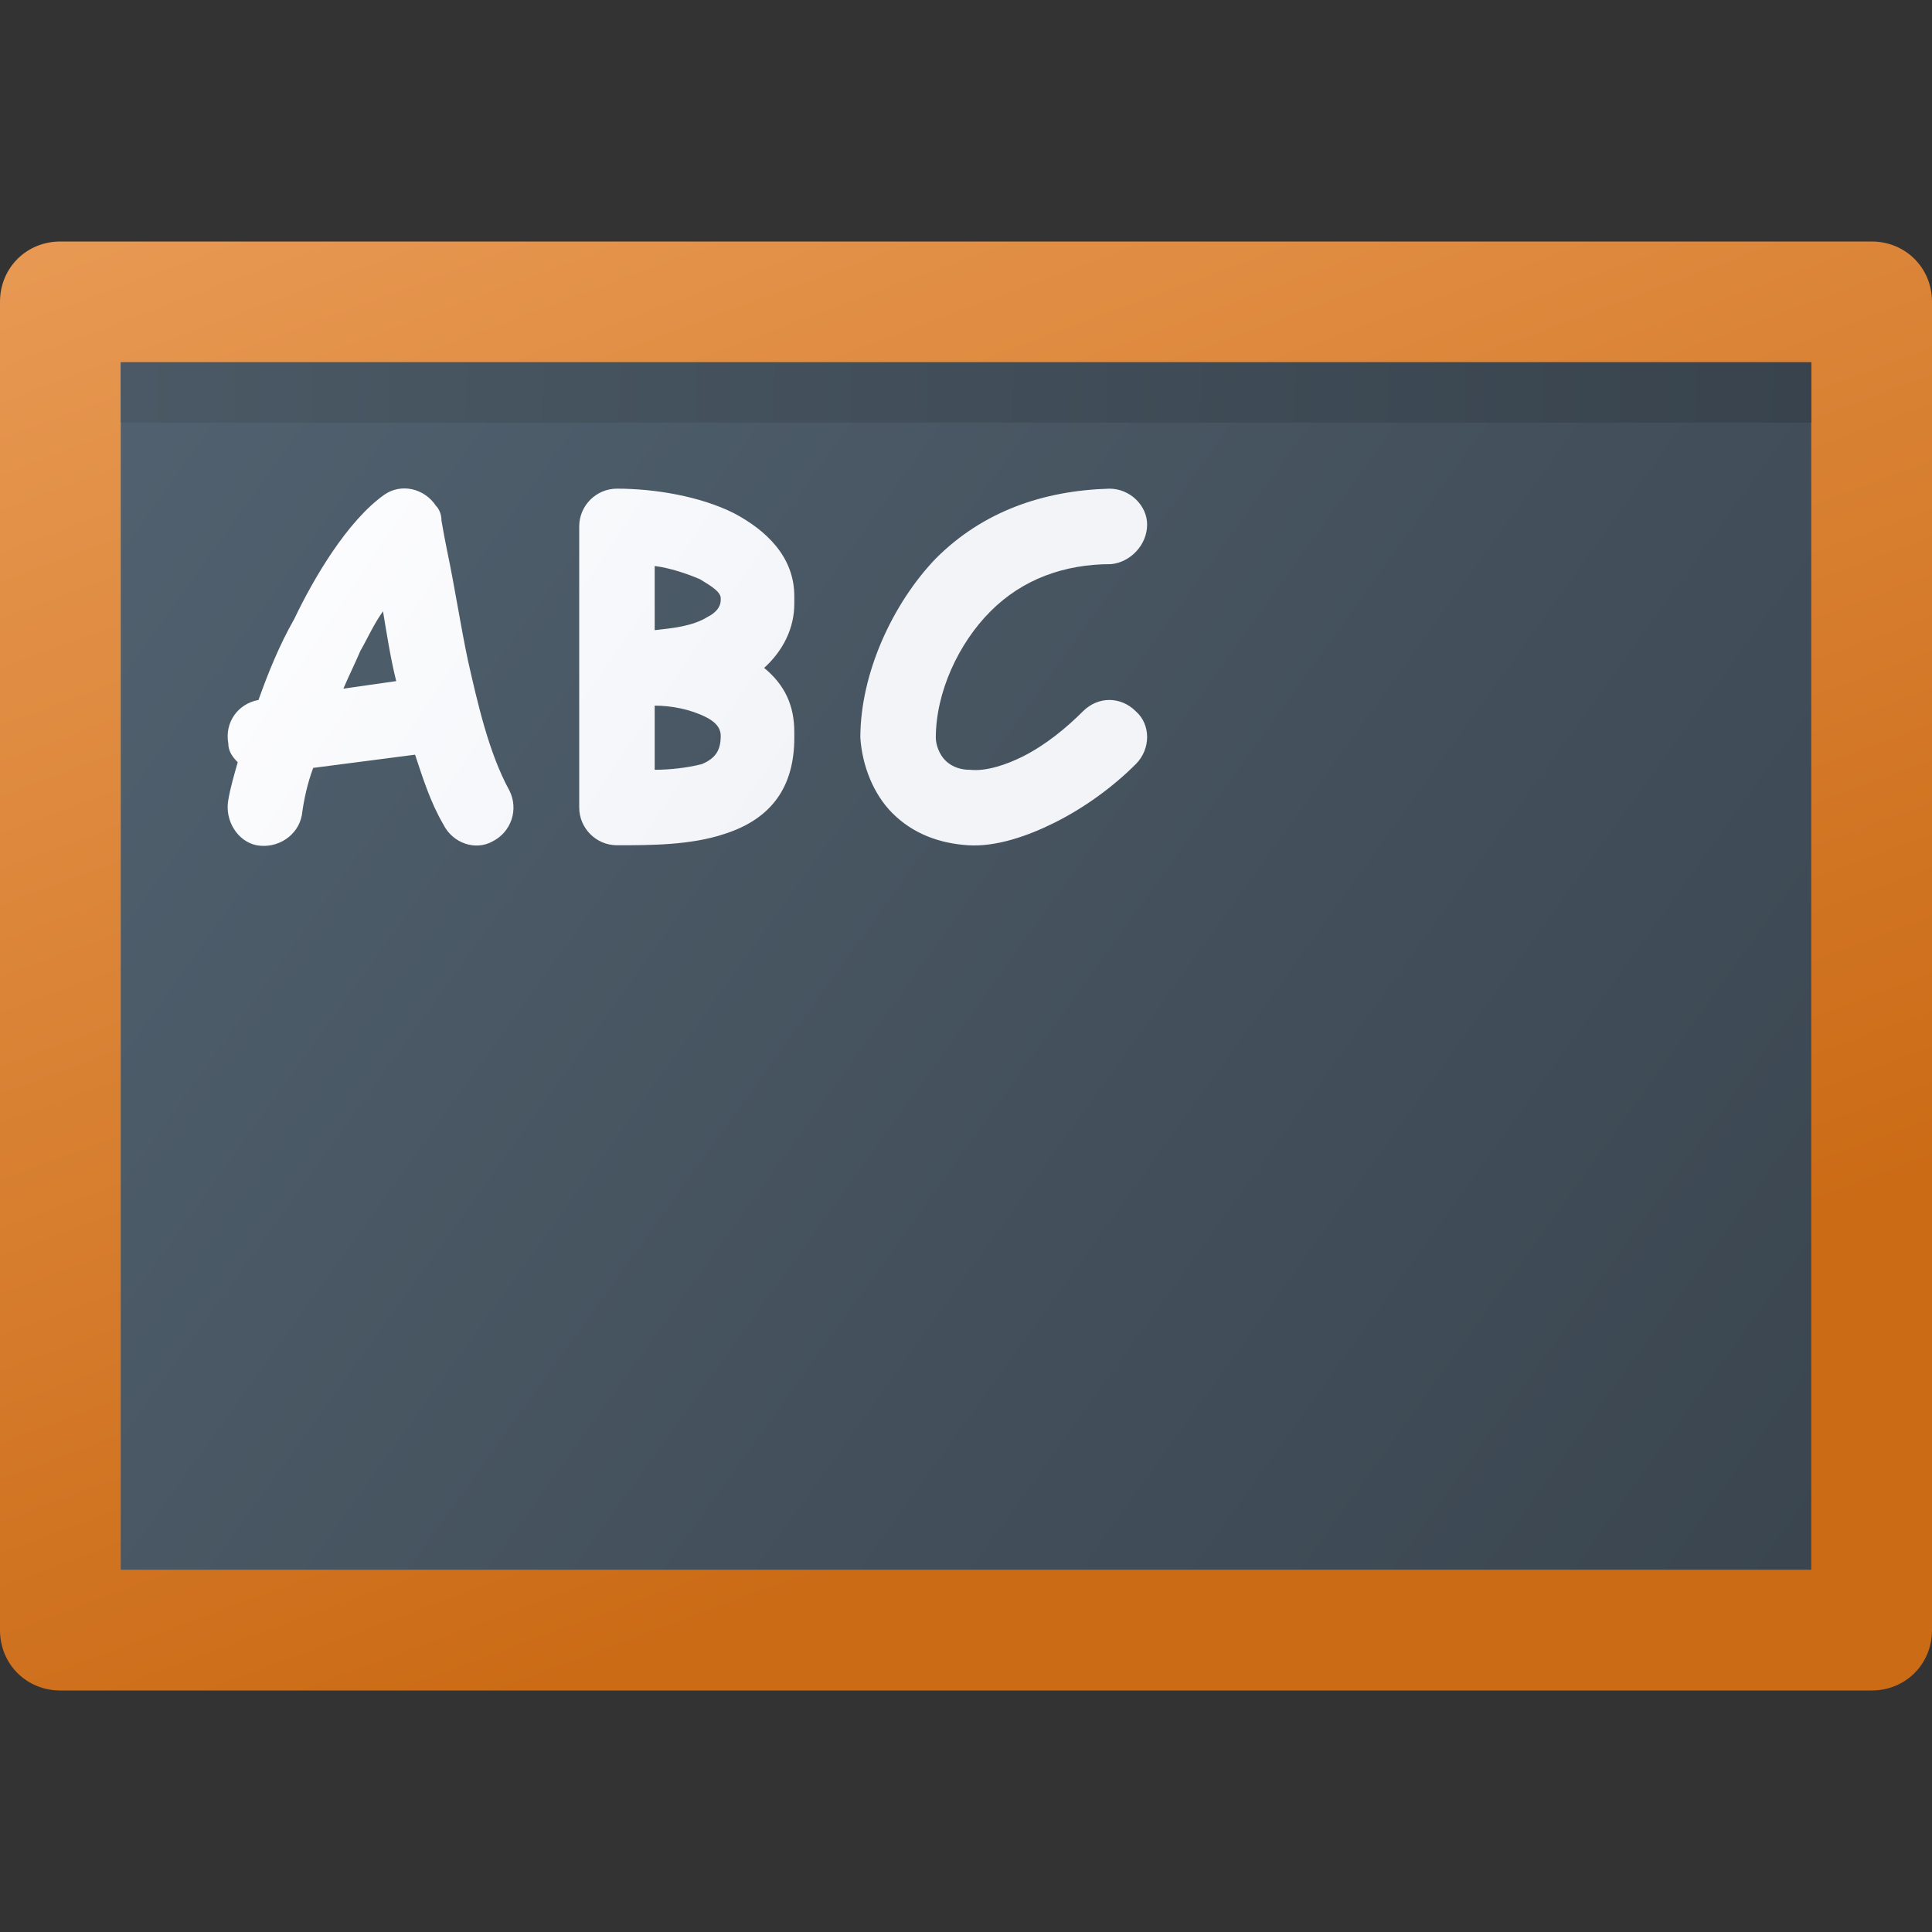 <svg version="1.1"
    xmlns="http://www.w3.org/2000/svg"
    xmlns:xlink="http://www.w3.org/1999/xlink" width="512" height="512" viewBox="0 0 512 512">
    <rect x="0" y="0" width="512" height="512" fill="#333333" stroke="none"/>
    <title>blackboard icon</title>
    <desc>blackboard icon from the IconExperience.com G-Collection. Copyright by INCORS GmbH (www.incors.com).</desc>
    <defs>
        <linearGradient x1="0" y1="64" x2="143.059" y2="448" gradientUnits="userSpaceOnUse" id="color-1">
            <stop offset="0" stop-color="#e89953"/>
            <stop offset="1" stop-color="#cb6b16"/>
        </linearGradient>
        <linearGradient x1="32" y1="96" x2="477.218" y2="416.001" gradientUnits="userSpaceOnUse" id="color-2">
            <stop offset="0" stop-color="#51616f"/>
            <stop offset="1" stop-color="#3a454f"/>
        </linearGradient>
        <linearGradient x1="32" y1="96" x2="480" y2="106.666" gradientUnits="userSpaceOnUse" id="color-3">
            <stop offset="0" stop-color="#4a5965"/>
            <stop offset="1" stop-color="#38434d"/>
        </linearGradient>
        <linearGradient x1="60.329" y1="129.439" x2="199.613" y2="223.953" gradientUnits="userSpaceOnUse" id="color-4">
            <stop offset="0" stop-color="#fefeff"/>
            <stop offset="1" stop-color="#f2f4f8"/>
        </linearGradient>
    </defs>
    <g fill="none" fill-rule="evenodd" stroke="none" stroke-width="1" stroke-linecap="butt" stroke-linejoin="miter" stroke-miterlimit="10" stroke-dasharray="" stroke-dashoffset="0" font-family="none" font-weight="none" font-size="none" text-anchor="none" style="mix-blend-mode: normal">
        <path d="M16,64l480,0c9,0 16,7 16,16l0,352c0,9 -7,16 -16,16l-480,0c-9,0 -16,-7 -16,-16l0,-352c0,-9 7,-16 16,-16z" id="curve3" fill="url(#color-1)"/>
        <path d="M32,96l448,0l0,320l-448,0z" id="curve2" fill="url(#color-2)"/>
        <path d="M480,96l0,16l-448,0l0,-16z" id="curve1" fill="url(#color-3)"/>
        <path d="M63,202c-1.5,-1.5 -2.5,-3 -2.5,-5c-1,-5.5 2.5,-10.5 8,-11.5c2.5,-7 5.5,-14.5 9.5,-21.5c5,-10.5 14,-26 24,-33c4.5,-3 10.5,-1.5 13.5,3c1,1 1.5,2.5 1.5,4c0.5,3 1,5.5 1.5,8c2,9.5 3.5,19.5 5.5,29c2.5,11 5.5,24.5 11,34.5c2.5,5 0.5,11 -4.5,13.5c-4.5,2.5 -10.5,0.5 -13,-4.5c-3.5,-6 -5.5,-12.5 -7.5,-18.5l-27,3.5c-1.5,4 -2.5,8.5 -3,12.5c-1,5.5 -6.5,9 -12,8c-5,-1 -8.5,-6.5 -7.5,-12c0.5,-3 1.5,-6.5 2.5,-10z M287,188.5c4,-4 10,-4 14,0c4,3.5 4,10 0,14c-6,6 -13.5,11.5 -21.5,15.5c-7,3.5 -15.5,6.5 -23,6c-7.5,-0.5 -14.5,-3 -20,-8.5c-5,-5 -8,-12.5 -8.5,-20c0,-17 8.5,-35.5 20,-47.5c12.5,-12.5 28.5,-18 46,-18.5c5.5,0 10,4.5 10,9.5c0,5.5 -4.5,10 -9.5,10.5c-12.5,0 -23.5,4 -32,12.5c-8.5,8.5 -14.5,21.5 -14.5,33.5c0,2 1,4.5 2.5,6c2,2 4.5,2.5 6.5,2.5c4.5,0.5 10,-1.5 14,-3.5c6,-3 11.5,-7.5 16,-12z M202.5,177c5.5,4.5 8,10 8,17c0,0.5 0,1 0,1.5c0,13 -6,21.5 -18.5,25.5c-9,3 -19.5,3 -28.5,3c-5.5,0 -10,-4.5 -10,-10l0,-74.5c0,-5.5 4.5,-10 10,-10c10,0 22,2 31,6.5c8.5,4.5 16,11.5 16,22c0,0.5 0,1 0,2c0,6.5 -3,12.5 -8,17z M91,182.5l14,-2c-1.5,-6 -2.5,-12.5 -3.5,-18.5c-2.5,3.5 -4,7 -6,10.5c-1.5,3.5 -3,6.5 -4.5,10z M173.5,204c4,0 8.5,-0.5 12.5,-1.5c3.5,-1.5 5,-3.5 5,-7.5l0,0c0,-2.5 -2,-4 -4,-5c-4,-2 -9,-3 -13.5,-3z M173.5,167c4.5,-0.5 10,-1 14,-3.5c2,-1 3.5,-2.5 3.5,-4.5c0,-0.5 0,-0.5 0,-0.5c0,-2 -4,-4 -5.5,-5c-3.5,-1.5 -8,-3 -12,-3.5z" id="curve0" fill="url(#color-4)"/>
    </g>
</svg>